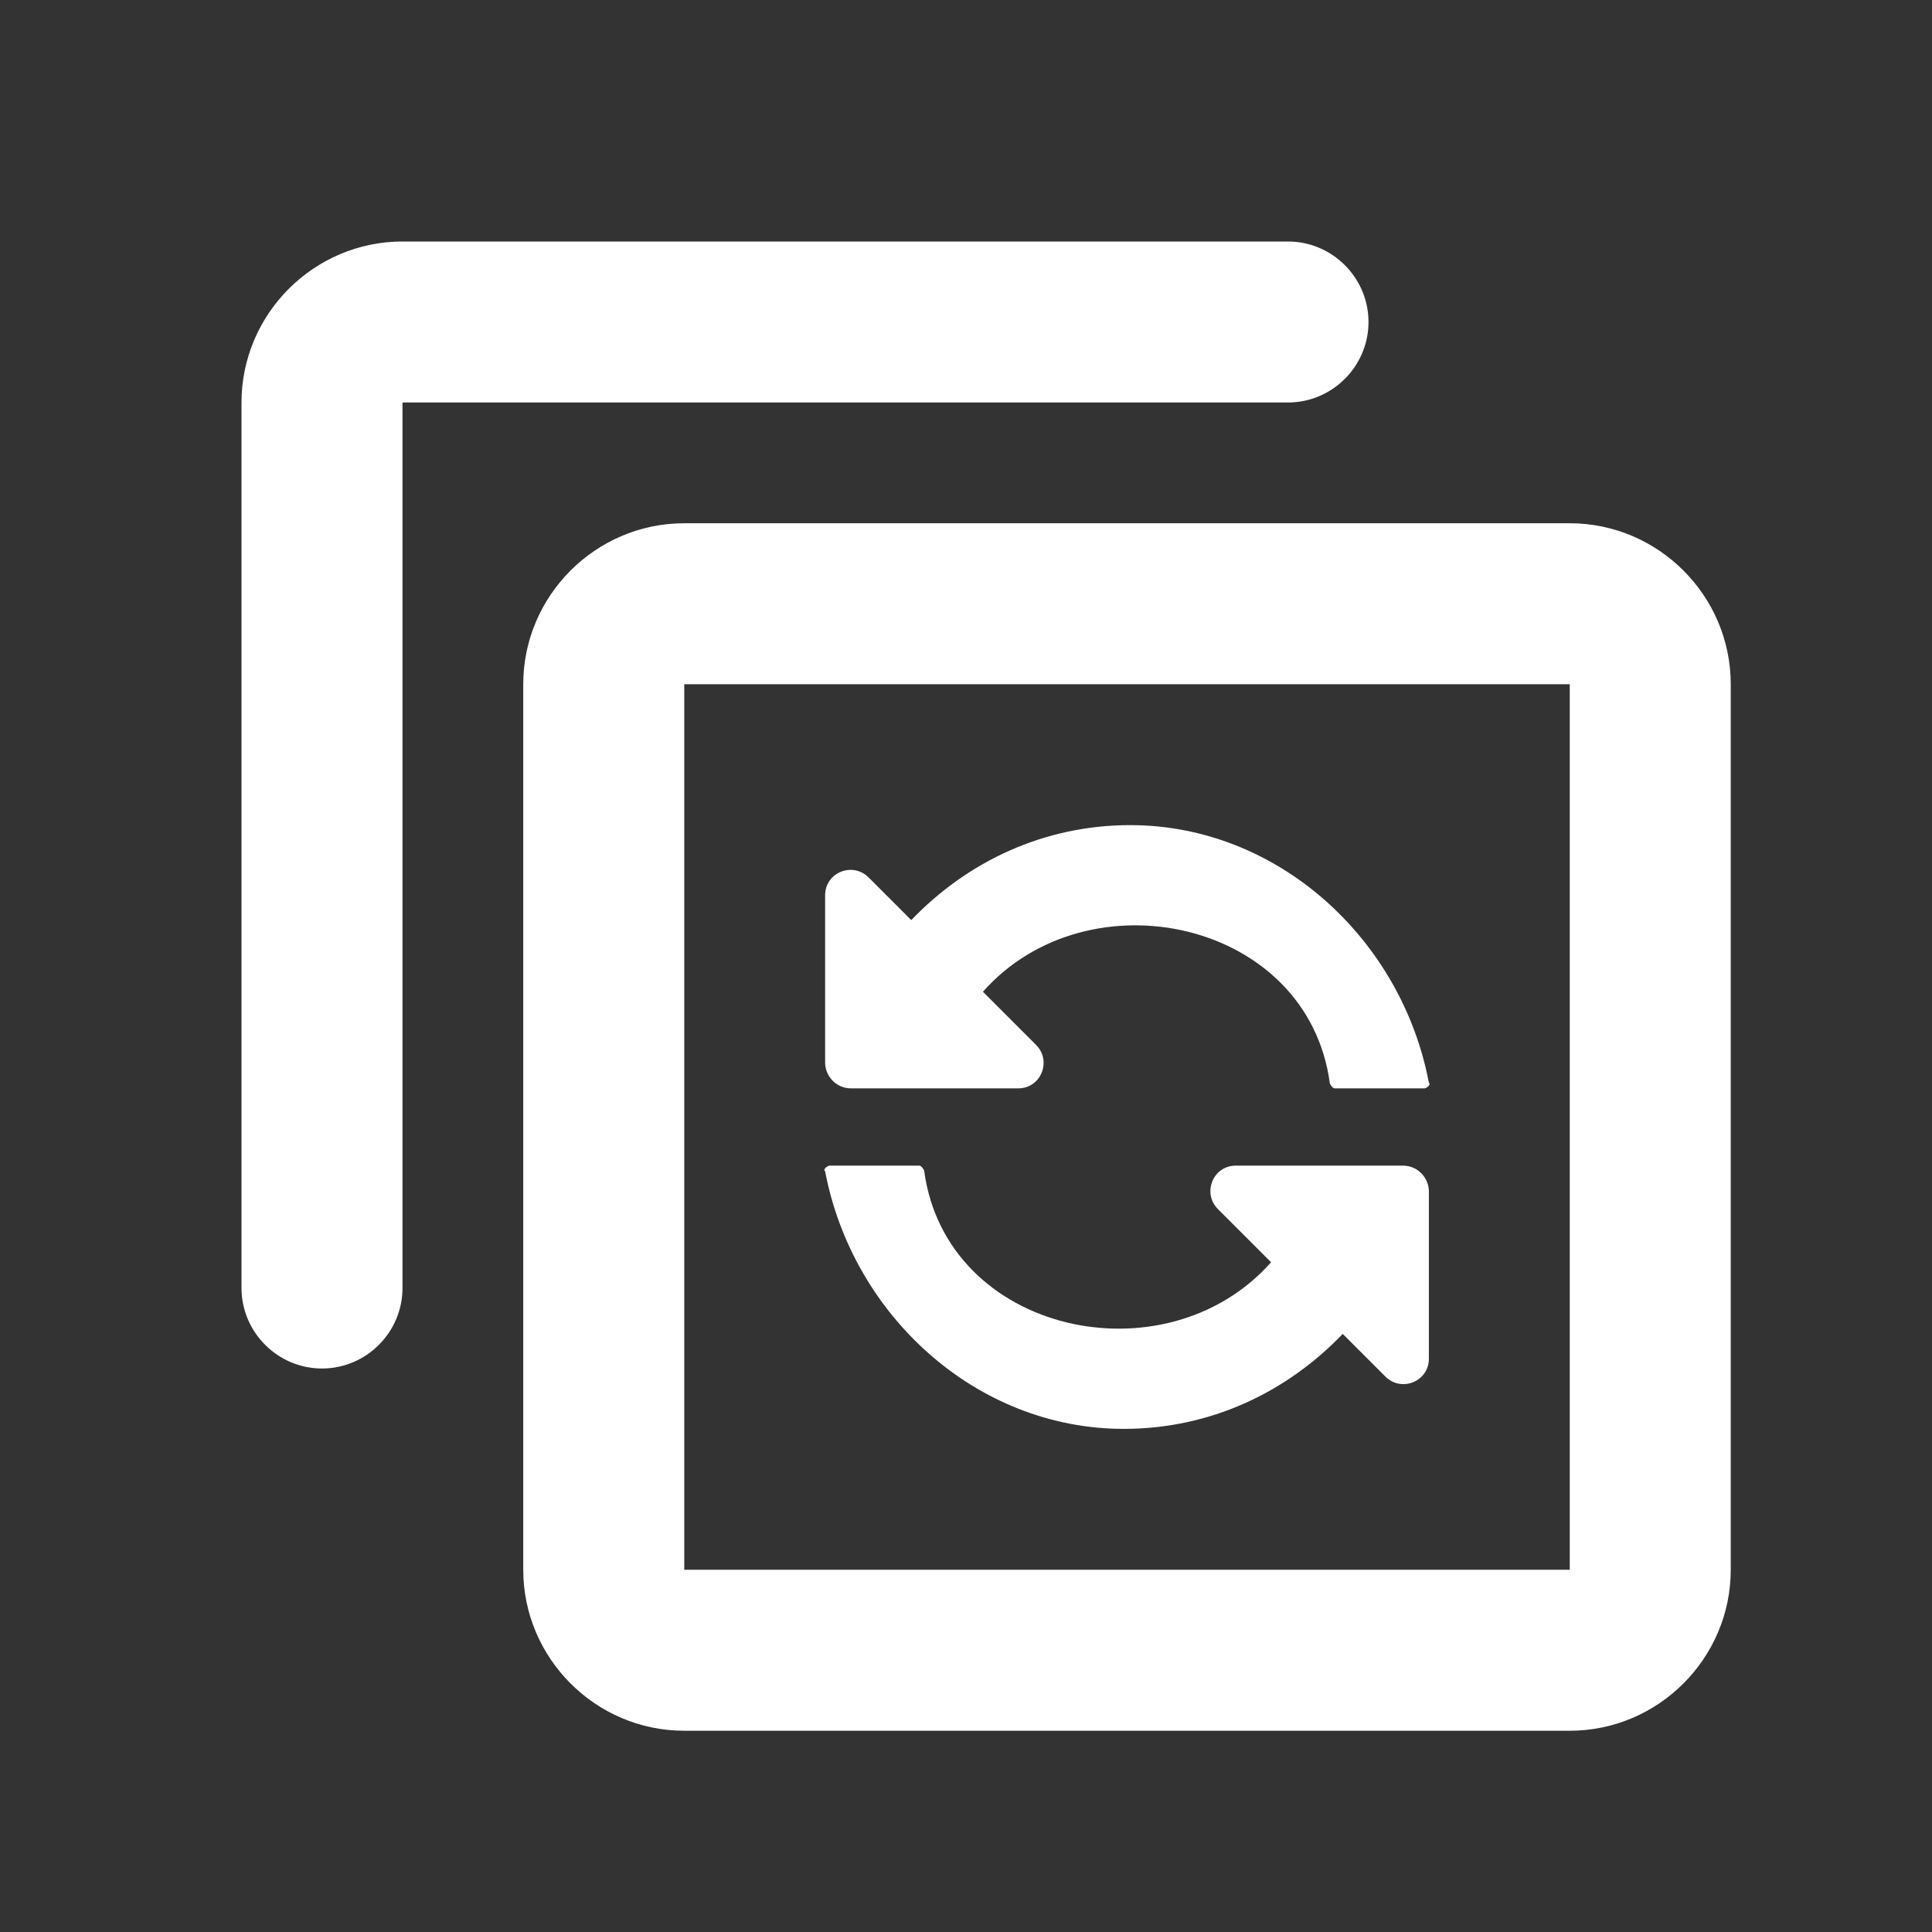 <svg width="24" height="24" viewBox="0 0 24 24" fill="none" xmlns="http://www.w3.org/2000/svg">
<rect x="0" y="0" width="24" height="24" fill="#333333" stroke="none"/>
<path fill-rule="evenodd" clip-rule="evenodd" d="M19.5 6.5C20.6 6.5 21.5 7.4 21.5 8.5V19.5C21.5 20.6 20.6 21.5 19.5 21.5H8.5C7.4 21.5 6.5 20.6 6.5 19.5V8.5C6.5 7.4 7.4 6.5 8.5 6.5H19.5ZM19.5 8.5H8.5V19.5H19.5V8.5ZM16 3C16.55 3 17 3.45 17 4C17 4.55 16.55 5 16 5H5V16C5 16.55 4.55 17 4 17C3.45 17 3 16.55 3 16V5C3 3.9 3.9 3 5 3H16Z" fill="white"/>
<path d="M17.75 13.45C17.41 11.66 15.87 10.25 14.04 10.25C12.97 10.25 12.02 10.7 11.32 11.43L10.79 10.9C10.59 10.7 10.25 10.84 10.25 11.12V13.2C10.25 13.37 10.39 13.52 10.57 13.52H12.65C12.93 13.52 13.07 13.18 12.87 12.98L12.21 12.32C13.52 10.84 16.25 11.43 16.52 13.46C16.52 13.46 16.55 13.52 16.58 13.52H17.7C17.7 13.52 17.76 13.5 17.76 13.46" fill="white"/>
<path d="M10.25 14.55C10.59 16.34 12.13 17.75 13.96 17.75C15.03 17.75 15.98 17.3 16.68 16.57L17.21 17.1C17.41 17.3 17.75 17.16 17.75 16.88V14.8C17.75 14.63 17.61 14.48 17.43 14.48H15.35C15.07 14.48 14.93 14.82 15.13 15.02L15.79 15.68C14.48 17.16 11.75 16.57 11.48 14.54C11.48 14.54 11.45 14.48 11.42 14.48H10.3C10.3 14.48 10.24 14.5 10.24 14.54" fill="white"/>
</svg>
